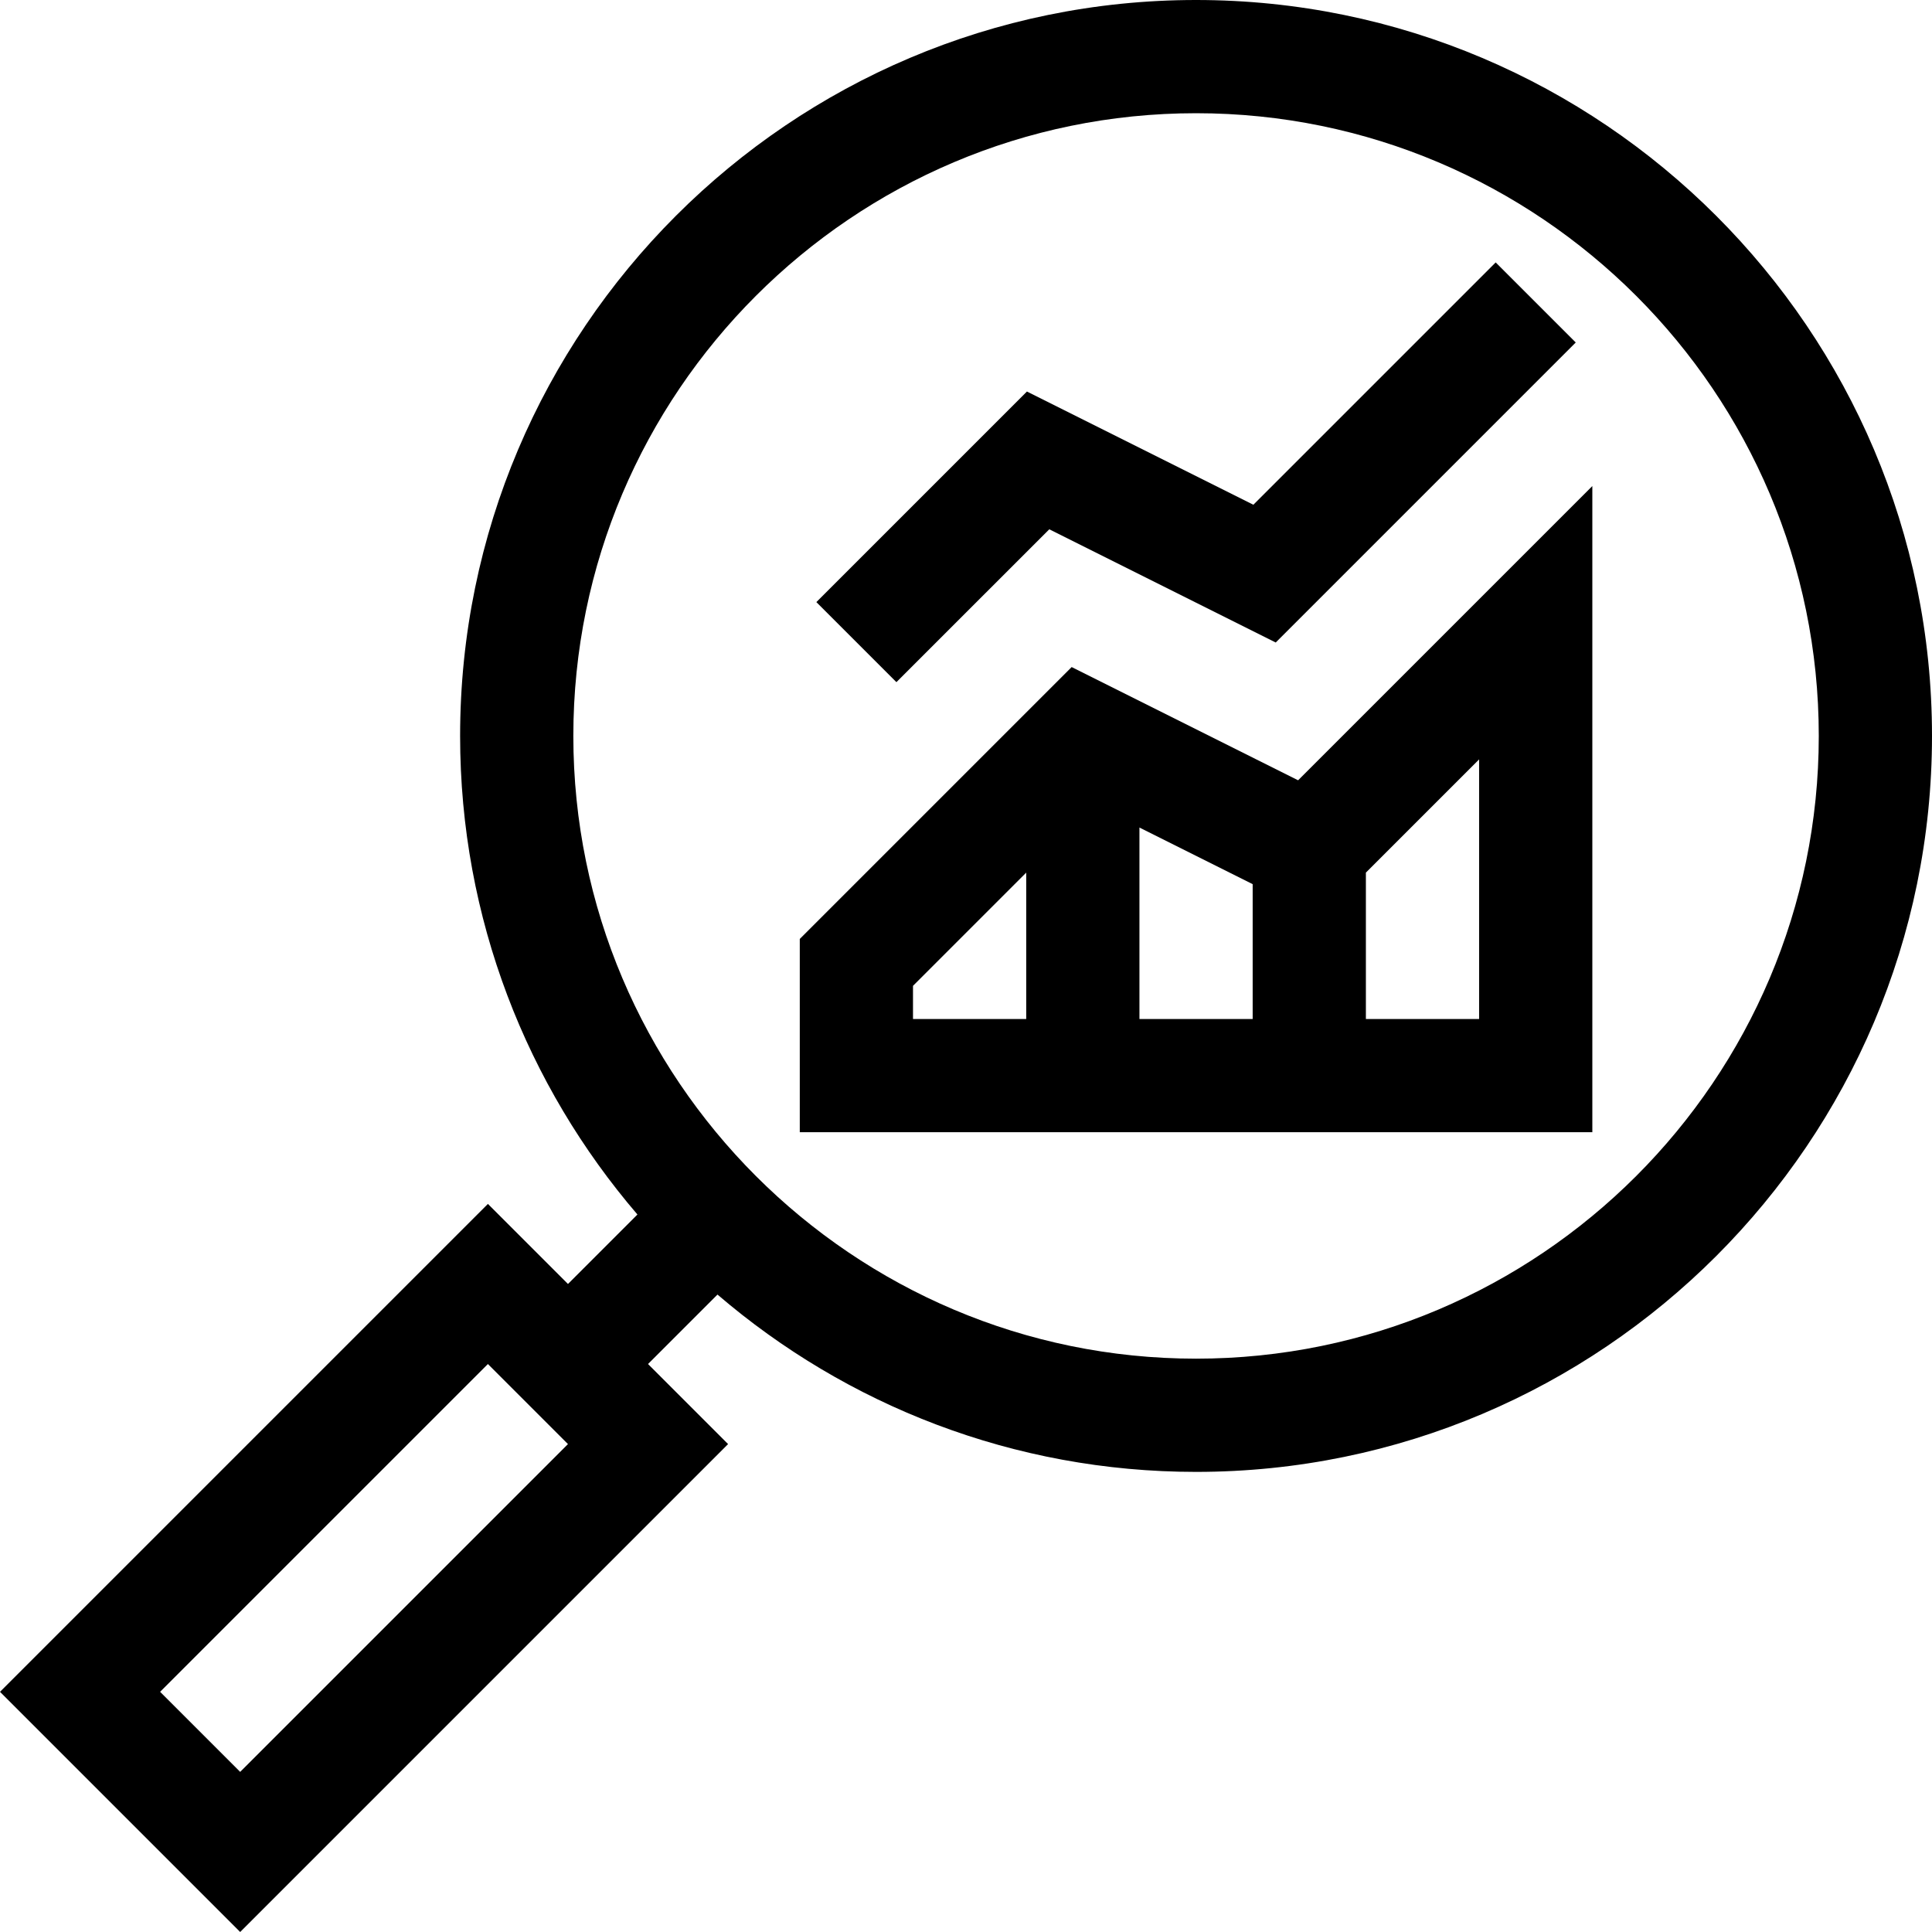 <svg id="Capa_1" enable-background="new 0 0 511.914 511.914" height="512" viewBox="0 0 511.914 511.914" width="512" xmlns="http://www.w3.org/2000/svg"><g><path d="m316.914 0c-107.523 0-195 87.477-195 195 0 48.374 17.713 92.685 46.984 126.804l-18.404 18.404-21.213-21.213-129.281 129.278 63.64 63.64 129.279-129.28-21.213-21.213 18.404-18.404c34.119 29.272 78.429 46.984 126.804 46.984 107.523 0 195-87.477 195-195s-87.477-195-195-195zm-253.274 469.487-21.213-21.213 86.853-86.853 21.213 21.213zm253.274-109.487c-90.981 0-165-74.019-165-165s74.019-165 165-165 165 74.019 165 165-74.019 165-165 165z"/><path d="m278.025 140.244 60 30 79.495-79.496-21.213-21.213-64.206 64.206-60-30-55.794 55.794 21.213 21.213z"/><path d="m283.952 176.749-72.038 72.038v51.213h210v-171.213l-77.962 77.962zm17.962 42.522 30 15v35.729h-30zm-60 41.942 30-30v38.787h-30zm150 8.787h-30v-38.787l30-30z"/></g></svg>